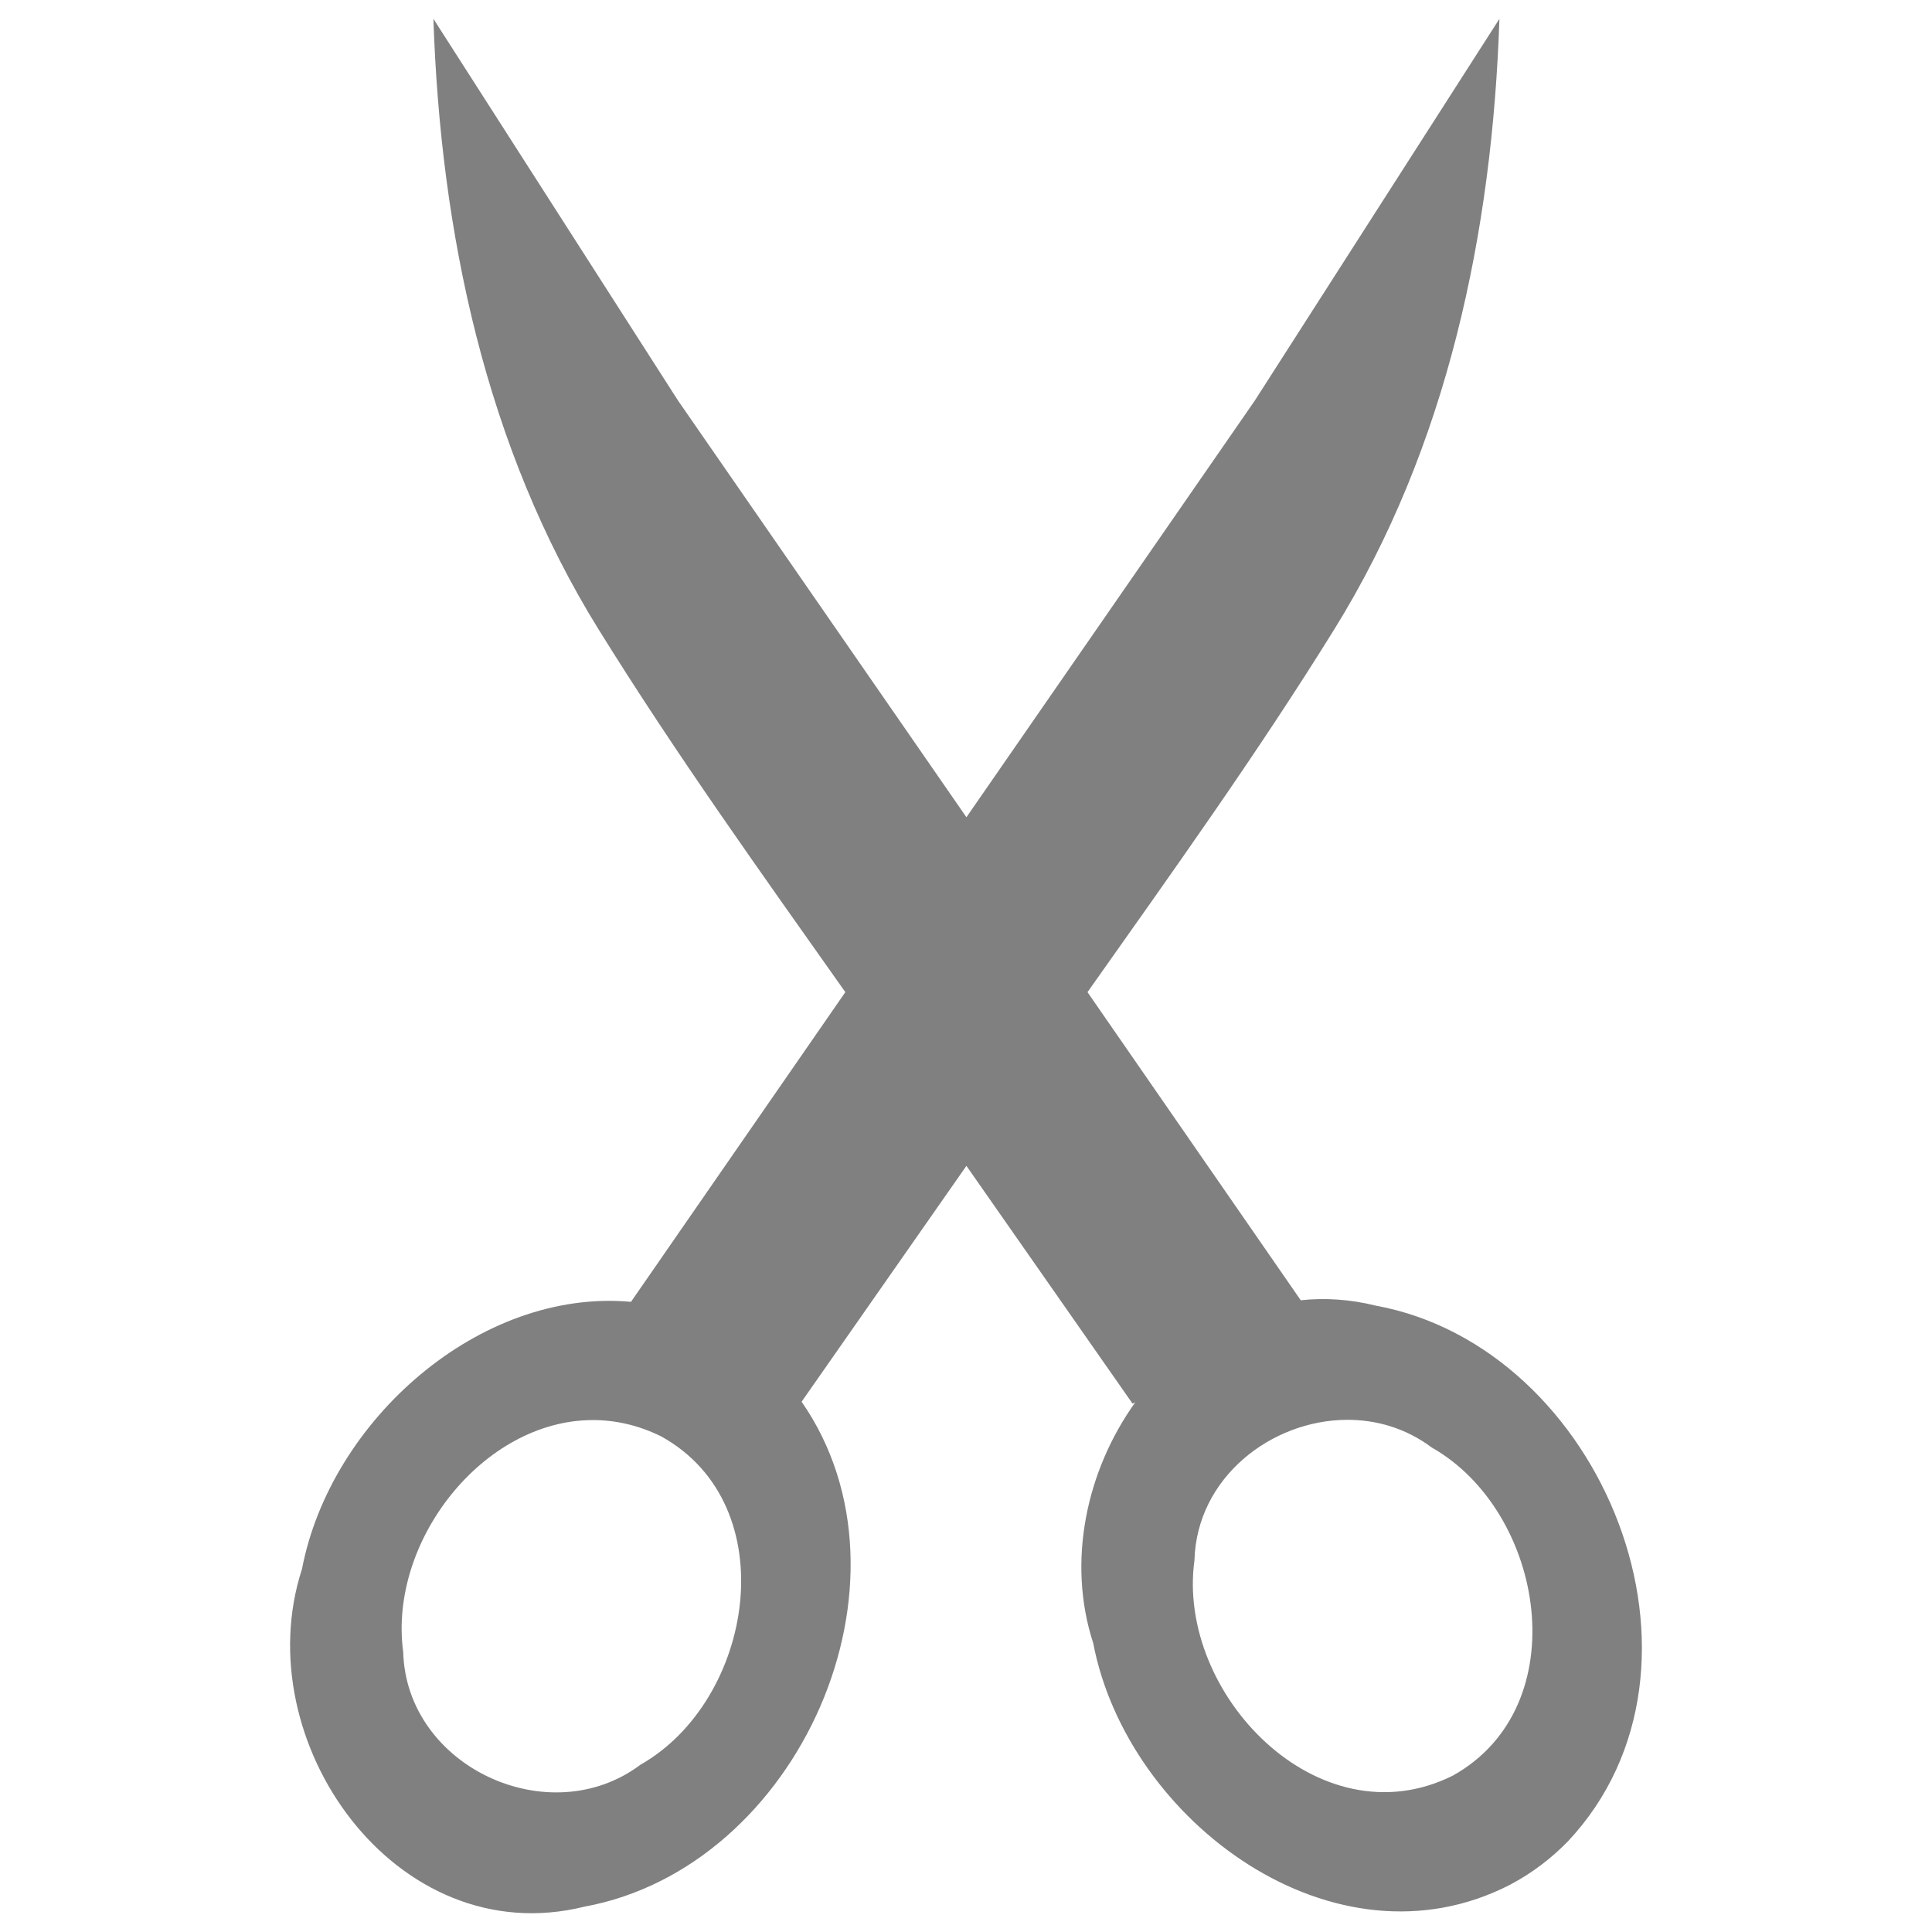 <svg id="svg3529" xmlns:rdf="http://www.w3.org/1999/02/22-rdf-syntax-ns#" xmlns="http://www.w3.org/2000/svg" height="1e3" width="1e3" version="1.1" xmlns:cc="http://creativecommons.org/ns#" xmlns:dc="http://purl.org/dc/elements/1.1/" viewBox="0 0 1000 1000">
 <path id="cut" d="m224.33 9.734c3.67 110.14 26.87 221.67 85.64 316.27 39.86 64.27 83.95 125.75 127.57 187.53l-110.94 160.29c-78.117-7.09-155.53 61.184-170.29 138.3-28.986 88.972 48.472 198.95 146.19 174.76 111.22-20.402 176.77-168.68 112.41-261.35l85.304-122.09 85.995 123.08 1.402-0.675c-25.196 35.145-35.56 82.296-21.75 124.69 17.641 92.197 124.85 171.78 215.74 125 11.125-5.862 21.3-13.531 30.049-22.565 84.777-90.499 18.208-255.58-99.597-277.19-13.386-3.315-26.388-4.097-38.793-2.775l-110.37-159.47c43.62-61.78 87.72-123.26 127.57-187.53 58.78-94.6 81.98-206.13 85.64-316.27l-126.67 197.69-149.21 215.57-149.21-215.57-126.68-197.69zm472.76 725.16c15.306-0.079 30.7 4.367 43.969 14.327 58.613 33.251 75.238 134.14 10.8 169.9-69.356 34.46-143.12-42.526-133.61-111.52 1.167-42.758 39.725-72.504 78.841-72.705zm-390.55 0.126c11.742-0.053 23.81 2.577 35.765 8.493 64.438 35.759 47.813 136.65-10.8 169.9-47.181 35.415-121.19 1.112-122.81-58.377-7.731-57.227 41.271-119.76 97.846-120.01z" fill="#808080"/>
</svg>
